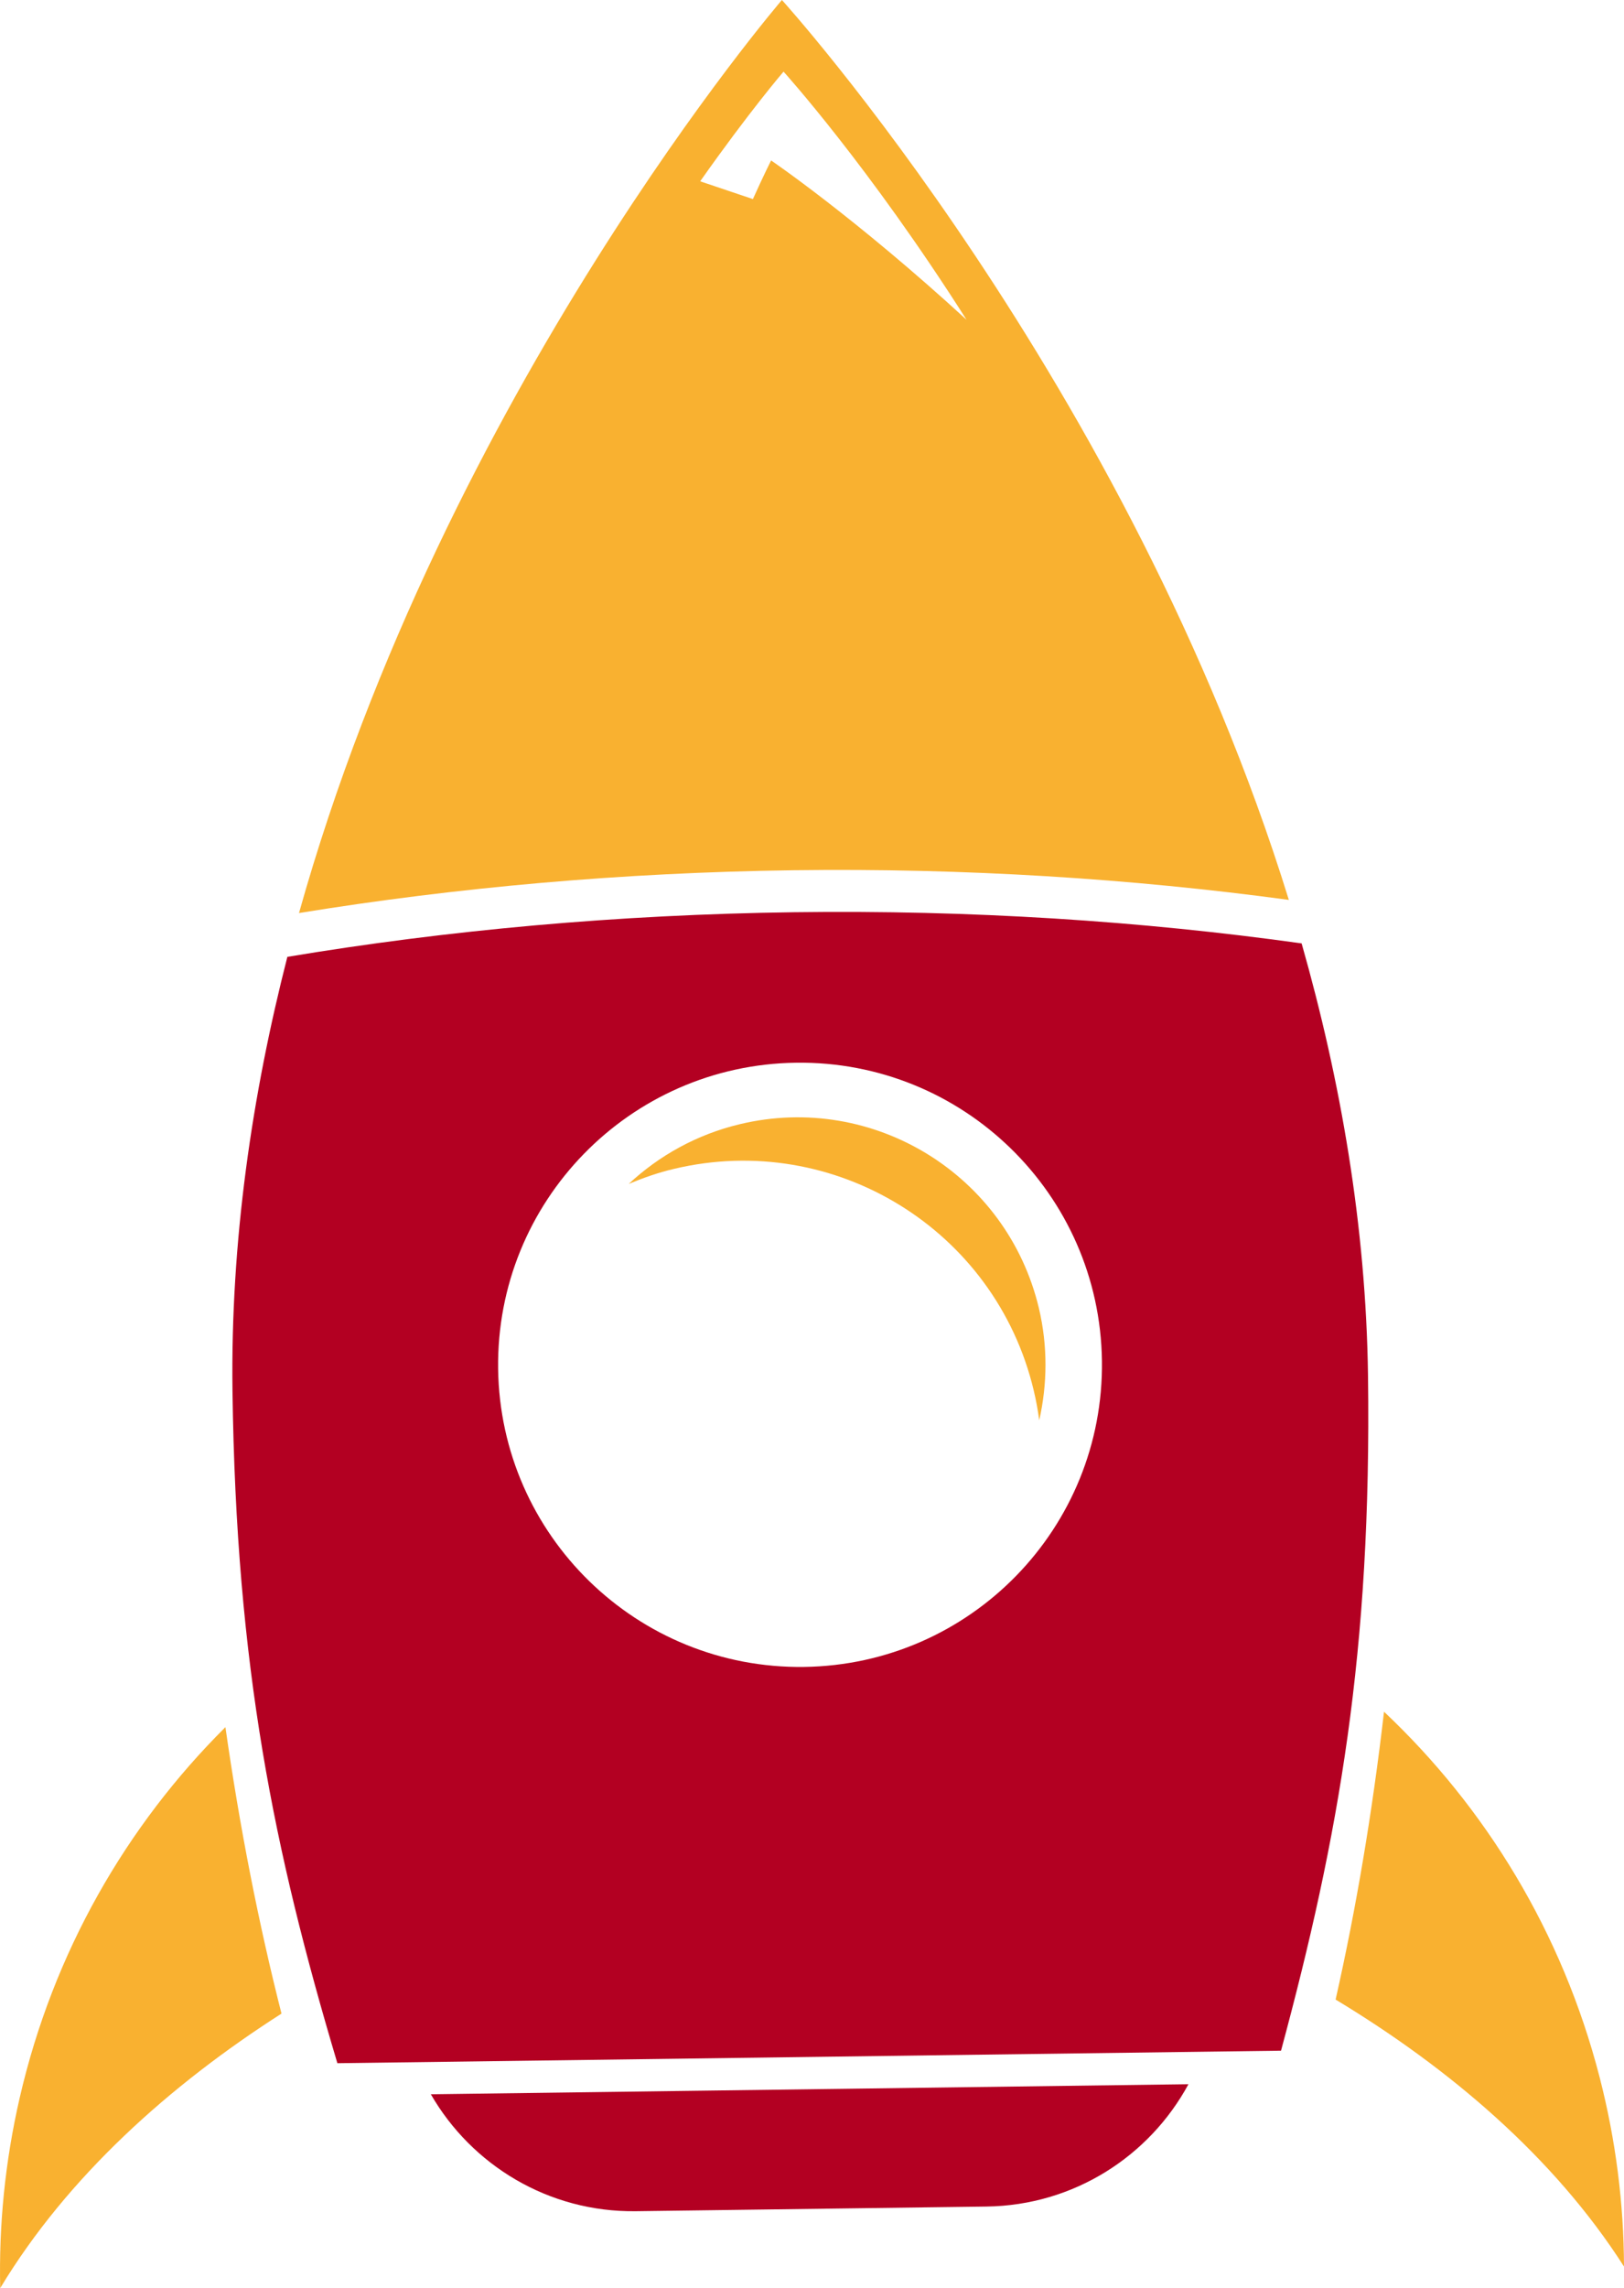 <svg version="1.1" id="图层_1" x="0px" y="0px" width="87.785px" height="123.607px" viewBox="0 0 87.785 123.607" enable-background="new 0 0 87.785 123.607" xml:space="preserve" xmlns="http://www.w3.org/2000/svg" xmlns:xlink="http://www.w3.org/1999/xlink" xmlns:xml="http://www.w3.org/XML/1998/namespace">
  <path fill="#F9B130" d="M42.266,0c0,0-18.196,21.15-26.104,49.324c8.479-1.379,17.441-2.188,26.728-2.312
	c9.286-0.123,18.264,0.45,26.778,1.602C61.016,20.66,42.266,0,42.266,0z M41.682,8.668c0,0-0.375,0.738-0.984,2.087l-2.85-0.96
	c2.658-3.774,4.506-5.925,4.506-5.925s4.604,5.078,9.892,13.404C46.21,11.74,41.682,8.668,41.682,8.668z" class="color c1"/>
  <path fill="#F9B130" d="M1.061,113.343c-0.792,3.445-1.126,6.886-1.05,10.265c3.633-6.021,9.173-10.972,15.205-14.83
	c-1.233-4.852-2.255-10.033-3.031-15.475C6.84,98.618,2.876,105.453,1.061,113.343z M87.785,122.442
	c-0.012-3.38-0.438-6.811-1.319-10.231c-2.024-7.842-6.169-14.567-11.653-19.741c-0.633,5.46-1.515,10.67-2.617,15.55
	C78.326,111.718,83.995,116.516,87.785,122.442z" class="color c1"/>
  <path fill="#B30022" d="M23.289,113.136c2.206,3.824,6.355,6.38,11.085,6.317l18.953-0.252c4.729-0.063,8.812-2.728,10.914-6.608
	L23.289,113.136z M70.359,50.964c-8.689-1.214-17.902-1.813-27.439-1.684c-9.537,0.126-18.732,0.968-27.387,2.411
	c-1.907,7.45-3.075,15.346-2.966,23.449c0.199,14.921,2.244,24.837,5.67,36.318l51.009-0.677c3.121-11.571,4.9-21.536,4.702-36.456
	C73.84,66.222,72.465,58.359,70.359,50.964z M43.461,90.05c-9.012,0.12-16.415-7.091-16.535-16.103
	c-0.119-9.014,7.09-16.417,16.102-16.537c9.015-0.12,16.416,7.09,16.537,16.103C59.684,82.529,52.477,89.93,43.461,90.05z" class="color c2"/>
  <path fill="#F9B130" d="M33.984,63.958c0.784-0.326,1.595-0.614,2.448-0.813c8.671-2.066,17.376,3.289,19.443,11.958
	c0.129,0.54,0.23,1.083,0.301,1.621c0.438-1.937,0.469-4.001-0.021-6.063c-1.717-7.203-8.948-11.65-16.149-9.934
	C37.666,61.282,35.625,62.43,33.984,63.958z" class="color c1"/>
</svg>